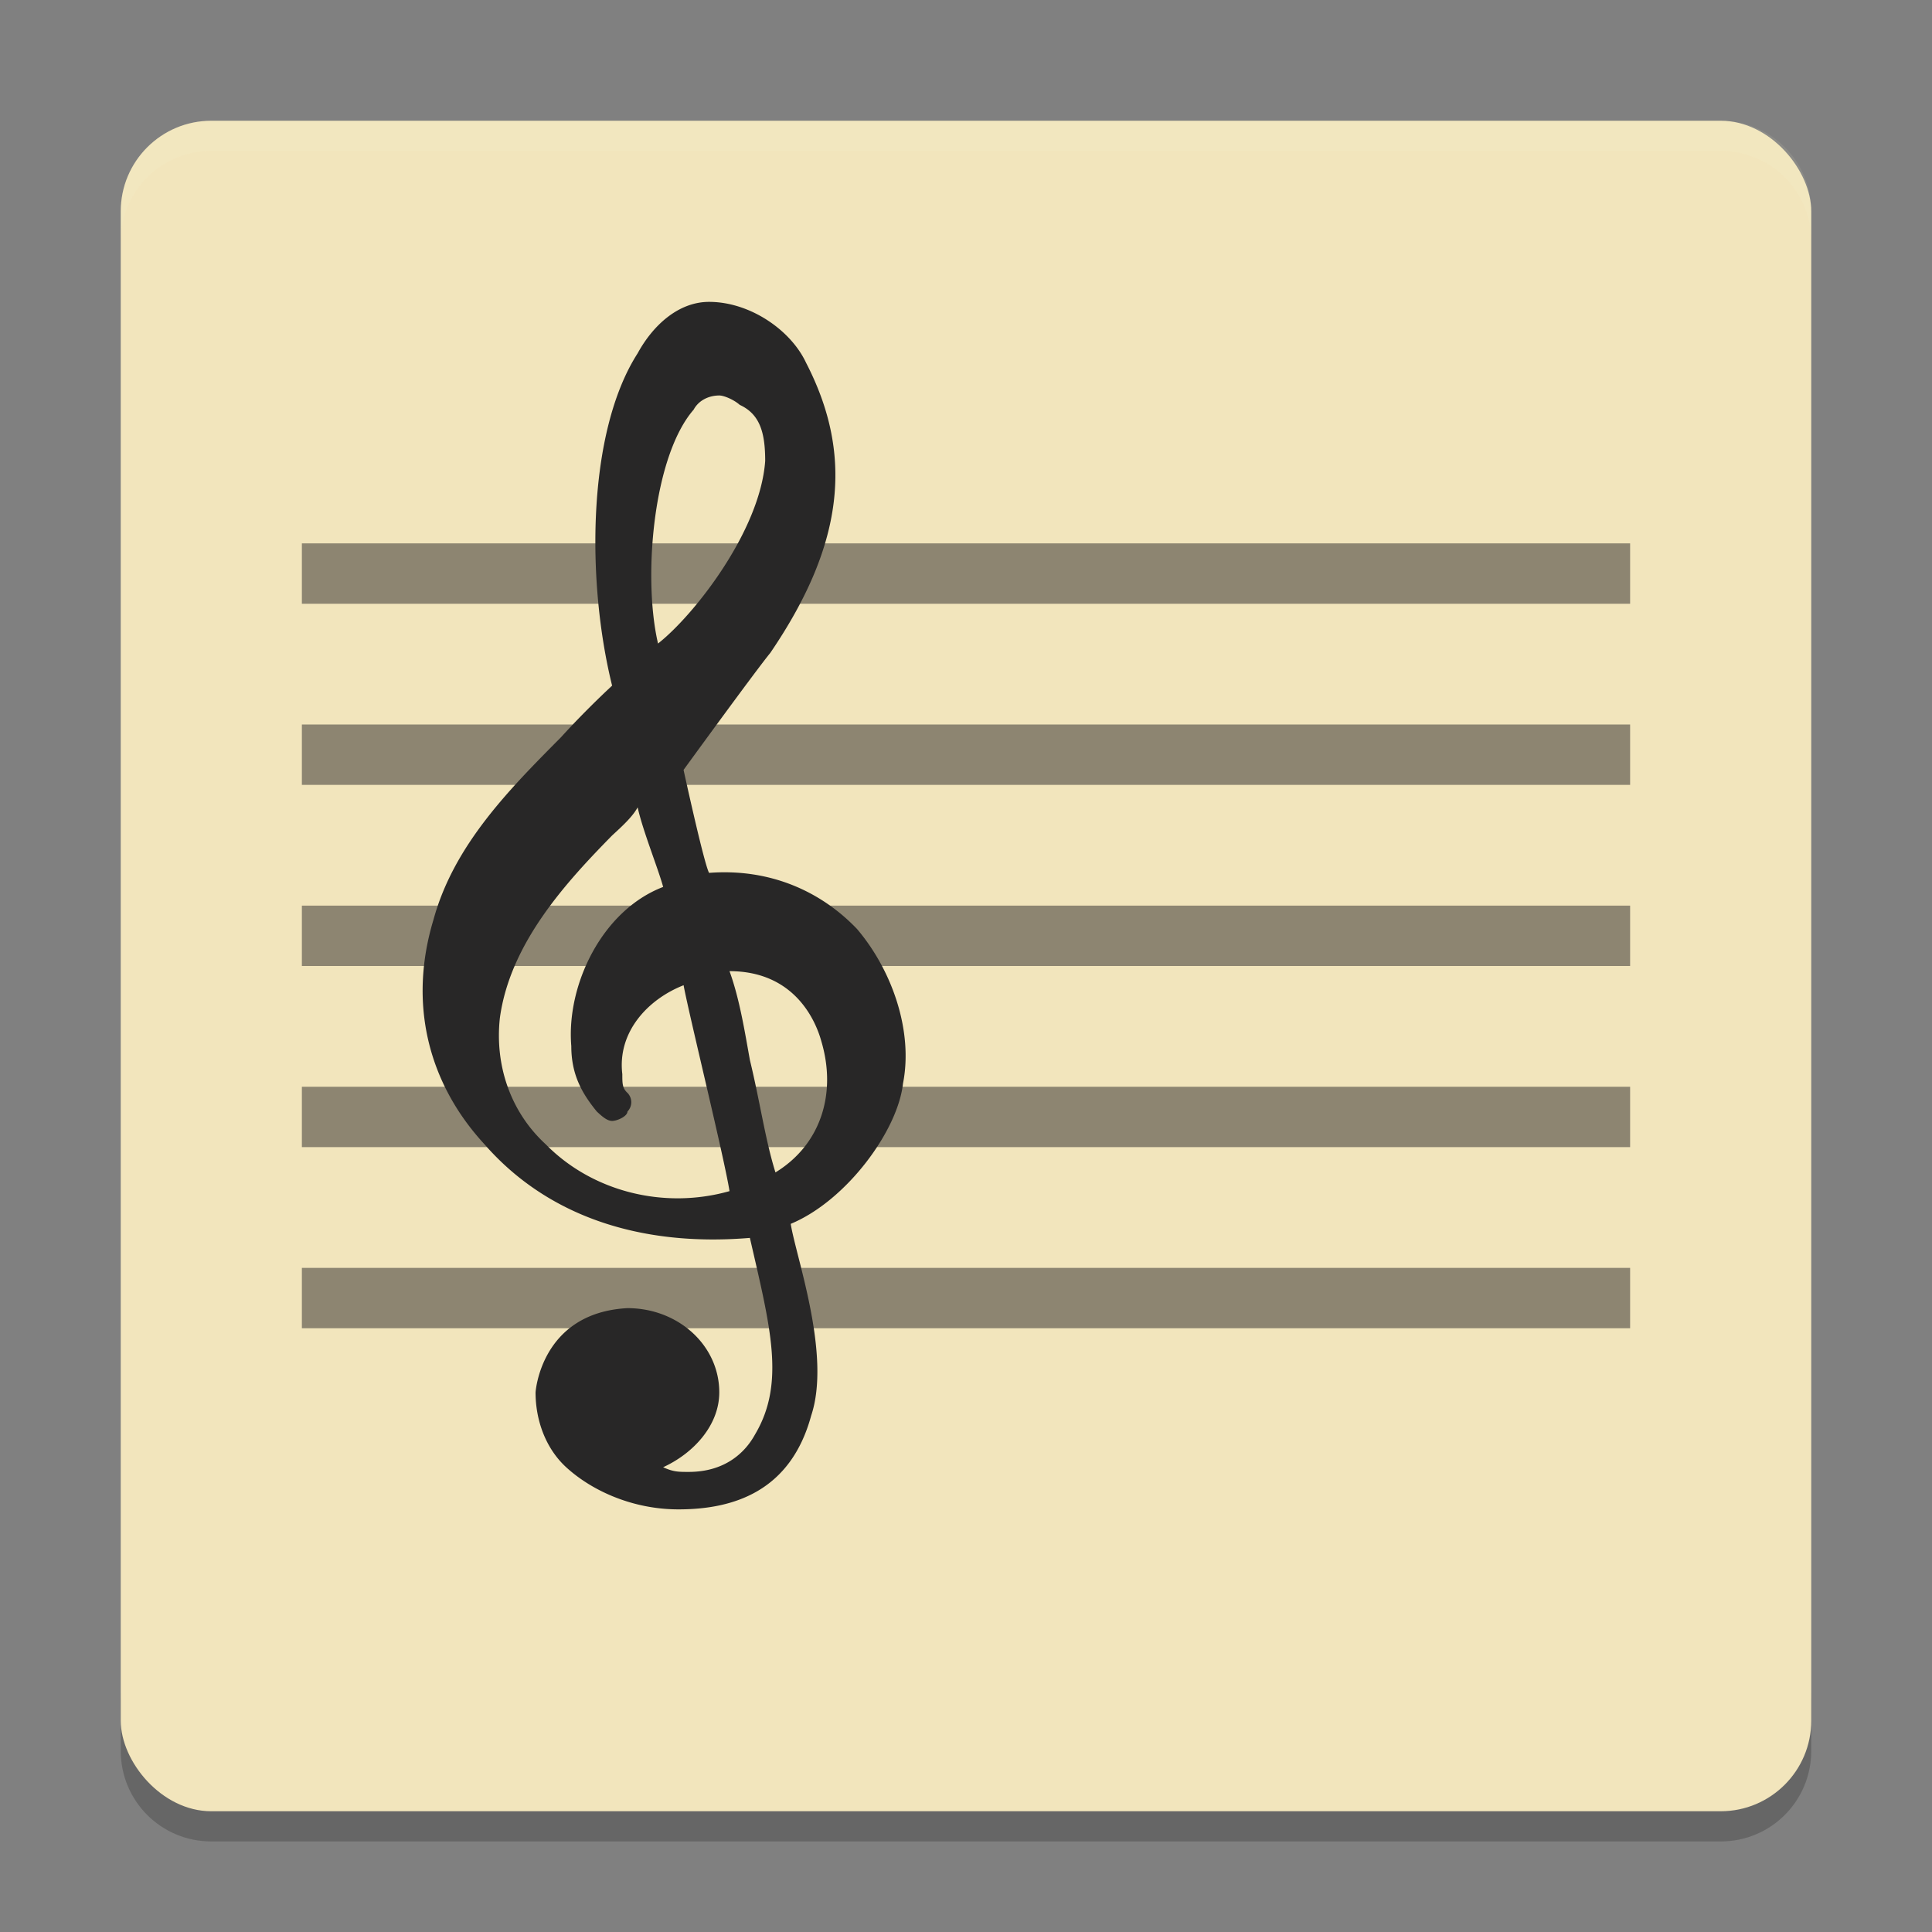 <svg xmlns="http://www.w3.org/2000/svg" width="64" height="64" version="1">
    <rect width="100%" height="100%" fill="#808080" stroke="none"/>
    <path d="M4 56v2c0 1.662 1.338 3 3 3h50c1.662 0 3-1.338 3-3v-2c0 1.662-1.338 3-3 3H7c-1.662 0-3-1.338-3-3z" opacity=".2"/>
    <rect width="56" height="56" x="4" y="4" rx="3" ry="3" fill="#F2E5BC"/>
    <path d="M10 18v2h44v-2H10zm0 6v2h44v-2H10zm0 6v2h44v-2H10zm0 6v2h44v-2H10zm0 6v2h44v-2H10z" opacity=".5" fill="#282727" fill-rule="evenodd"/>
    <path d="M7 4C5.338 4 4 5.338 4 7v1c0-1.662 1.338-3 3-3h50c1.662 0 3 1.338 3 3V7c0-1.662-1.338-3-3-3H7z" opacity=".1" fill="#F9F5D7"/>
    <path d="M28.391 30.775c-1.183-1.24-2.874-2.015-4.902-1.86-.17-.31-.845-3.411-.845-3.411s2.366-3.256 2.873-3.876c2.536-3.721 2.705-6.667 1.184-9.613C26.194 10.93 24.84 10 23.489 10c-1.015 0-1.86.775-2.367 1.705-1.69 2.636-1.69 7.597-.845 11.008 0 0-.846.775-1.69 1.706-1.691 1.705-3.551 3.565-4.227 6.046-.845 2.79-.17 5.426 1.69 7.442 2.029 2.325 5.072 3.41 8.791 3.1.676 2.946 1.184 4.807.17 6.512-.339.62-1.015 1.24-2.198 1.24-.339 0-.508 0-.846-.155 1.015-.465 1.86-1.395 1.86-2.48 0-1.55-1.353-2.79-3.043-2.79-2.874.154-3.043 2.79-3.043 2.79 0 .93.338 1.86 1.014 2.48.846.776 2.198 1.396 3.72 1.396 1.86 0 3.719-.62 4.395-3.101.676-2.015-.507-5.271-.676-6.357 1.86-.775 3.55-3.1 3.719-4.65.338-1.706-.338-3.722-1.522-5.117zm-5.41-17.21c.17-.31.508-.464.846-.464.169 0 .507.155.676.31.676.31.845.93.845 1.86-.169 2.326-2.366 5.117-3.55 6.047-.507-2.17-.169-6.202 1.184-7.752zM18.08 37.908c-1.183-1.085-1.69-2.636-1.521-4.186.338-2.48 2.197-4.496 3.719-6.047.338-.31.676-.62.845-.93.17.775.676 2.016.845 2.636-2.028.775-3.212 3.256-3.043 5.271 0 .93.338 1.55.846 2.17.169.156.338.31.507.31.169 0 .507-.154.507-.31a.443.443 0 0 0 0-.62c-.17-.155-.17-.31-.17-.62-.168-1.395.846-2.48 2.03-2.945.169.93 1.352 5.736 1.521 6.821-2.198.62-4.564 0-6.086-1.55zm7.608.93c-.339-1.085-.508-2.326-.846-3.72-.169-.931-.338-2.016-.676-2.947 2.198 0 2.874 1.706 3.043 2.326.507 1.705 0 3.41-1.521 4.341z" fill="#282727"/>
</svg>
